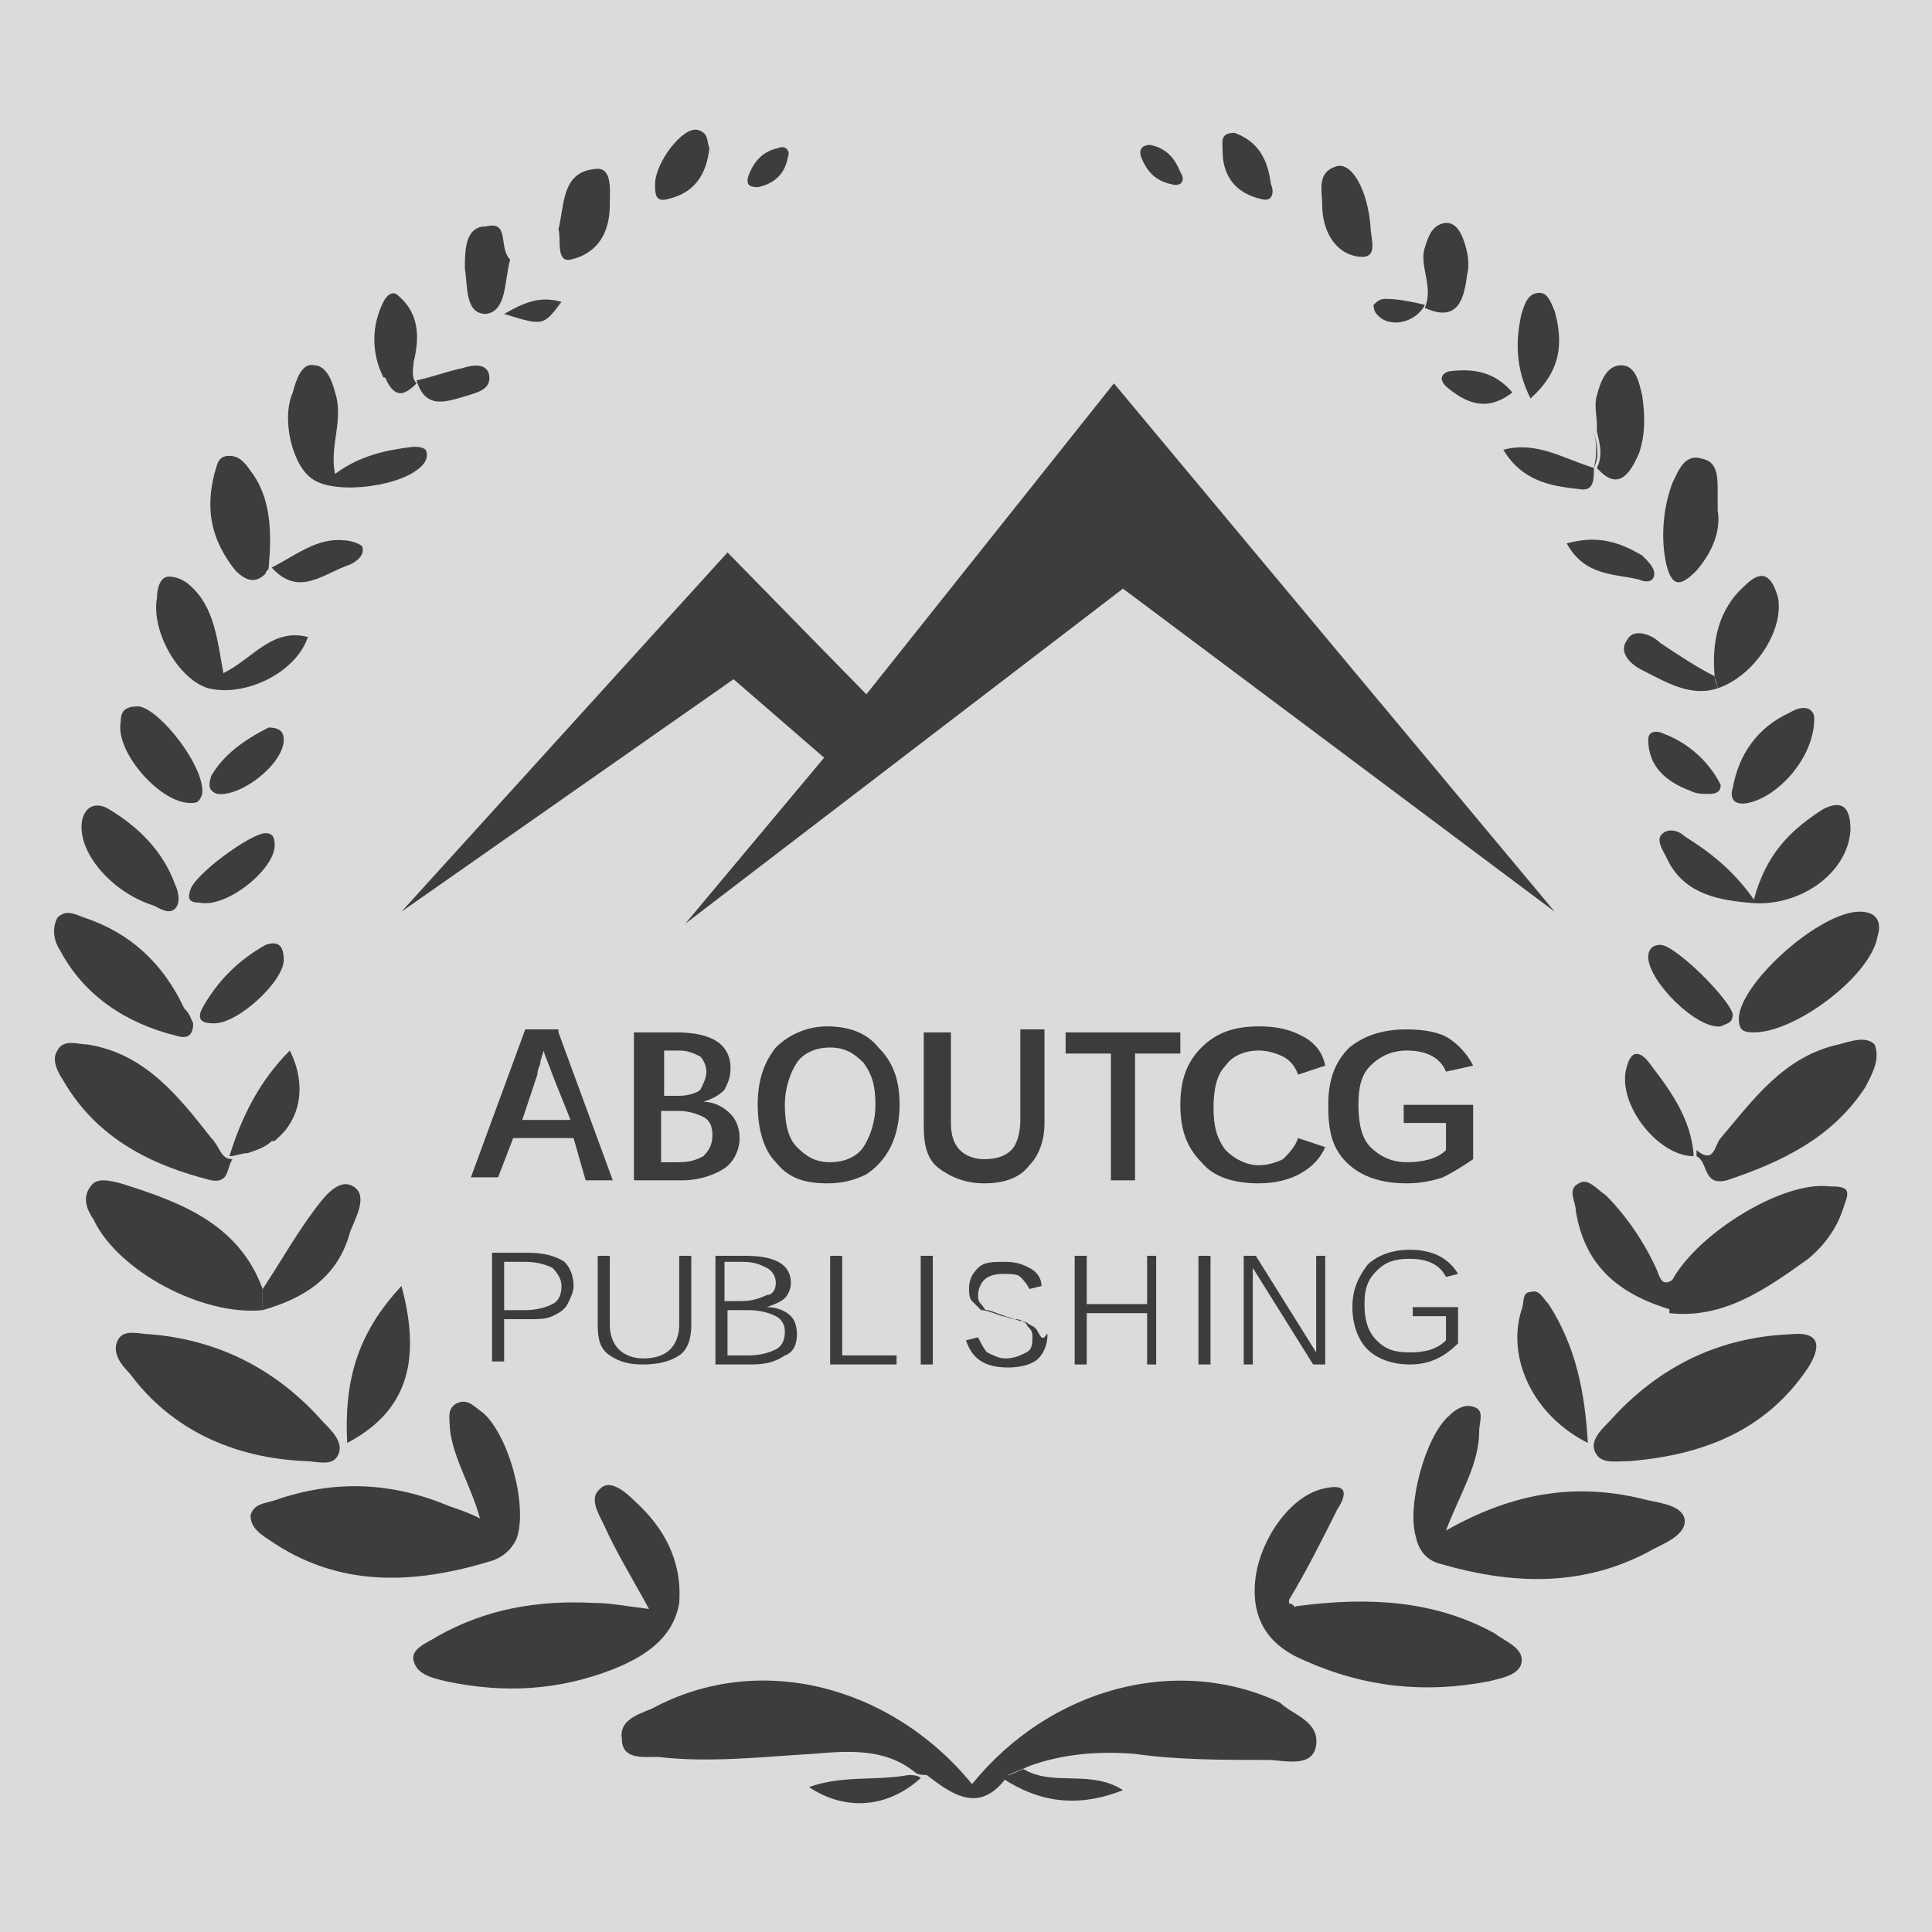 <?xml version="1.0" encoding="utf-8"?>
<!-- Generator: Adobe Illustrator 22.1.0, SVG Export Plug-In . SVG Version: 6.00 Build 0)  -->
<svg version="1.1" id="图层_1" xmlns="http://www.w3.org/2000/svg" xmlns:xlink="http://www.w3.org/1999/xlink" x="0px" y="0px"
	 viewBox="0 0 64 64" style="enable-background:new 0 0 64 64;" xml:space="preserve">
<style type="text/css">
	.st0{fill:#DBDBDB;}
	.st1{fill:#3D3D3D;}
	.st2{fill:#3C3C3C;}
</style>
<rect class="st0" width="64" height="64"/>
<g>
	<path class="st1" d="M7.7,38.4L7.7,38.4L7.7,38.4L7.7,38.4L7.7,38.4z M8.9,18.8L8.9,18.8L8.9,18.8C8.9,18.8,9,18.8,8.9,18.8
		C9,18.8,8.9,18.8,8.9,18.8z M52.8,14.3c0.1,0.4,0.1,0.8,0,1.2h0C53,15.1,52.9,14.7,52.8,14.3z M8.9,18.8L8.9,18.8L8.9,18.8
		C8.9,18.8,9,18.8,8.9,18.8C9,18.8,8.9,18.8,8.9,18.8z"/>
	<path class="st1" d="M43.6,57.8c-0.1,0.8-1.1,0.5-1.6,0.5c-1.5,0-3,0-4.4-0.2c-1.2-0.1-2.4,0-3.5,0.4c-0.2,0.1-0.5,0.2-0.7,0.3
		c-0.9,1.3-1.8,0.7-2.7,0c-0.1,0-0.3,0-0.4-0.1c-1-0.8-2.2-0.7-3.4-0.6c-1.7,0.1-3.4,0.3-5.1,0.1c-0.5,0-1.2,0.1-1.2-0.6
		c-0.1-0.6,0.5-0.8,1-1c3.5-1.9,7.9-0.8,10.6,2.5c2.6-3.2,6.8-4.3,10.2-2.7C42.8,56.8,43.7,57,43.6,57.8z"/>
	<path class="st1" d="M17.1,51c-0.2,0.4-0.5,0.6-0.8,0.7c-2.6,0.8-5.1,0.9-7.4-0.7c-0.3-0.2-0.6-0.4-0.6-0.8
		c0.1-0.4,0.5-0.4,0.8-0.5c2-0.7,3.9-0.6,5.8,0.2c0.3,0.1,0.6,0.2,1,0.4c-0.3-1.1-0.9-2-1-3c0-0.3-0.1-0.6,0.2-0.8
		c0.4-0.2,0.6,0.1,0.9,0.3C16.9,47.6,17.5,50,17.1,51z"/>
	<path class="st1" d="M54.8,51.3c-2.3,1.3-4.7,1.2-7.1,0.5c-0.4-0.1-0.7-0.4-0.8-0.9c-0.3-1,0.3-3.3,1.1-4c0.2-0.2,0.5-0.4,0.8-0.3
		c0.4,0.1,0.2,0.5,0.2,0.8c0,1.1-0.6,2-1.1,3.3c2.3-1.3,4.4-1.6,6.7-1c0.5,0.1,1.1,0.2,1.2,0.6C55.9,50.8,55.2,51.1,54.8,51.3z"/>
	<path class="st1" d="M50.4,55.1c-0.1,0.4-0.7,0.5-1.1,0.6c-2.1,0.4-4.1,0.2-6.1-0.7c-1.2-0.5-1.8-1.4-1.6-2.8
		c0.2-1.3,1.2-2.7,2.3-2.9c0.9-0.2,0.6,0.4,0.4,0.7c-0.5,1-1,2-1.6,3l0,0.3c0.1,0,0.2-0.1,0.3-0.1c2.3-0.3,4.5-0.2,6.5,0.9
		C49.9,54.4,50.5,54.6,50.4,55.1z"/>
	<path class="st1" d="M22.5,53.1c-0.2,1.2-1.2,1.8-2.2,2.2c-1.8,0.7-3.6,0.8-5.5,0.4c-0.4-0.1-1-0.2-1.1-0.7
		c-0.1-0.4,0.5-0.6,0.8-0.8c1.6-0.9,3.3-1.2,5.2-1.1c0.5,0,1,0.1,1.8,0.2c-0.6-1.1-1.1-1.9-1.5-2.8c-0.2-0.4-0.5-0.9-0.1-1.2
		c0.3-0.3,0.8,0.1,1.1,0.4C22,50.6,22.6,51.7,22.5,53.1z"/>
	<path class="st1" d="M59.9,45.3c-1.4,2.1-3.5,2.9-5.9,3.1c-0.4,0-0.9,0.1-1.1-0.2c-0.3-0.4,0.1-0.8,0.4-1.1c1.6-1.8,3.6-2.8,6-2.9
		C60.2,44.1,60.4,44.5,59.9,45.3z"/>
	<path class="st1" d="M11.2,48.2c-0.2,0.4-0.7,0.2-1.1,0.2c-2.3-0.1-4.4-1-5.8-2.9c-0.3-0.3-0.6-0.7-0.4-1.1C4.1,44,4.6,44.2,5,44.2
		c2.3,0.2,4.2,1.2,5.7,2.9C11,47.4,11.4,47.8,11.2,48.2z"/>
	<path class="st1" d="M8.7,42.7c0,0.2,0,0.5,0,0.7c-2,0.2-4.8-1.3-5.6-3c-0.2-0.3-0.4-0.7-0.1-1.1c0.2-0.3,0.6-0.2,1-0.1
		C5.9,39.8,7.9,40.5,8.7,42.7z"/>
	<path class="st1" d="M61.1,39.9c-0.2,0.7-0.6,1.3-1.2,1.8c-1.4,1-2.8,2-4.6,1.8c0-0.3,0-0.6,0-0.9c0.7-1.6,3.7-3.5,5.3-3.3
		C61.2,39.3,61.3,39.4,61.1,39.9z"/>
	<path class="st1" d="M61.8,36c-1.1,1.7-2.8,2.5-4.6,3.1c-0.8,0.2-0.6-0.6-1-0.8c0-0.1,0-0.1,0-0.2c0.6,0.5,0.6-0.2,0.8-0.4
		c1.1-1.3,2.1-2.7,3.9-3.1c0.4-0.1,0.9-0.3,1.2,0C62.3,35.1,62,35.6,61.8,36z"/>
	<path class="st1" d="M7.7,38.4c-0.2,0.3-0.1,0.8-0.7,0.7c-2-0.5-3.8-1.4-4.9-3.3c-0.2-0.3-0.4-0.7-0.2-1c0.2-0.4,0.7-0.2,1-0.2
		c1.9,0.3,3,1.7,4.1,3.1C7.3,38,7.3,38.4,7.7,38.4z"/>
	<path class="st1" d="M7.7,38.4L7.7,38.4C7.7,38.4,7.7,38.4,7.7,38.4L7.7,38.4L7.7,38.4z"/>
	<path class="st1" d="M61.3,27.5c-0.1,1.5-1.8,2.6-3.4,2.4c-1.2-0.1-2.2-0.4-2.7-1.5c-0.1-0.2-0.3-0.5-0.2-0.7
		c0.2-0.3,0.6-0.2,0.8,0c0.8,0.5,1.6,1.1,2.3,2.1c0.4-1.5,1.2-2.3,2.3-3C61,26.5,61.3,26.7,61.3,27.5z"/>
	<path class="st1" d="M6.4,33.9c0,0.5-0.3,0.5-0.6,0.4c-1.6-0.4-3-1.3-3.8-2.8c-0.2-0.3-0.3-0.7-0.1-1.1c0.3-0.3,0.6-0.1,0.9,0
		c1.5,0.5,2.6,1.5,3.3,3C6.3,33.6,6.3,33.7,6.4,33.9z"/>
	<path class="st1" d="M62.2,31c-0.2,1.3-2.7,3.2-4.1,3.2c-0.4,0-0.5-0.1-0.5-0.5c0.1-1.2,2.7-3.5,4-3.5C62.3,30.2,62.3,30.7,62.2,31
		z"/>
	<path class="st1" d="M14,15.4c-0.6,0.7-2.8,1-3.6,0.5c-0.7-0.4-1.1-2-0.7-2.9c0.1-0.4,0.3-1,0.7-0.9c0.4,0,0.6,0.5,0.7,0.9
		c0.3,0.9-0.2,1.8,0,2.7c0.8-0.6,1.7-0.8,2.6-0.9c0.1,0,0.3,0,0.4,0.1C14.2,15.1,14.1,15.3,14,15.4z"/>
	<path class="st1" d="M10.2,21.1c-0.4,1.2-2.1,2-3.3,1.7c-1-0.3-1.9-1.9-1.7-3c0-0.3,0.1-0.7,0.4-0.7c0.2,0,0.5,0.1,0.7,0.3
		c0.8,0.7,0.9,1.8,1.1,2.9C8.4,21.8,9,20.8,10.2,21.1z"/>
	<path class="st1" d="M52.6,47.8c-1.8-0.9-2.7-2.8-2.2-4.4c0.1-0.2,0-0.6,0.3-0.6c0.3-0.1,0.4,0.2,0.6,0.4
		C52.2,44.6,52.5,46.1,52.6,47.8z"/>
	<path class="st1" d="M11.5,47.8c-0.1-2,0.3-3.6,1.8-5.2C14,45.2,13.4,46.8,11.5,47.8z"/>
	<path class="st1" d="M5.8,30.1c-0.2,0.2-0.5,0-0.7-0.1c-1.3-0.4-2.4-1.6-2.4-2.6c0-0.6,0.4-0.9,0.9-0.6c1,0.6,1.8,1.4,2.2,2.5
		C5.9,29.5,6,29.9,5.8,30.1z"/>
	<path class="st1" d="M8.9,18.8C8.9,18.8,8.9,18.8,8.9,18.8C8.9,18.8,8.9,18.8,8.9,18.8c0,0.1-0.1,0.1-0.1,0.2
		c-0.3,0.3-0.6,0.3-1-0.1c-0.8-1-1-2-0.7-3.2c0.1-0.3,0.1-0.6,0.5-0.6c0.3,0,0.5,0.2,0.7,0.5C9,16.5,9,17.7,8.9,18.8L8.9,18.8z"/>
	<path class="st1" d="M11.6,40.8c-0.4,1.5-1.5,2.2-2.9,2.6c0-0.2,0-0.5,0-0.7c0.6-0.9,1.1-1.8,1.7-2.6c0.3-0.4,0.8-1.1,1.3-0.8
		C12.2,39.6,11.8,40.3,11.6,40.8z"/>
	<path class="st1" d="M55.4,43.4c-1.7-0.5-2.9-1.4-3.2-3.3c0-0.3-0.3-0.7,0.1-0.9c0.3-0.2,0.6,0.2,0.9,0.4c0.7,0.7,1.3,1.6,1.7,2.5
		c0.1,0.3,0.2,0.5,0.5,0.3C55.4,42.8,55.4,43.1,55.4,43.4z"/>
	<path class="st1" d="M56.2,18.9c-0.5,0.5-0.8,0.6-1-0.2c-0.2-0.9-0.1-1.9,0.2-2.7c0.2-0.4,0.4-1,1-0.8c0.5,0.1,0.5,0.6,0.5,1.1
		c0,0.2,0,0.3,0,0.6C57,17.5,56.8,18.2,56.2,18.9z"/>
	<path class="st1" d="M6.7,26.3c-0.1,0.3-0.2,0.3-0.4,0.3c-1,0-2.5-1.7-2.3-2.7c0-0.4,0.2-0.5,0.6-0.5C5.3,23.5,6.8,25.4,6.7,26.3z"
		/>
	<path class="st1" d="M60.1,23.8c0,1.3-1.2,2.6-2.2,2.8c-0.5,0.1-0.6-0.2-0.5-0.5c0.2-1.1,0.8-2,1.9-2.5
		C59.8,23.3,60.1,23.5,60.1,23.8z"/>
	<path class="st1" d="M56.9,22.8c0-0.1-0.1-0.3-0.1-0.4c-0.1-1.1,0.1-2.2,1-3c0.6-0.6,0.9-0.3,1.1,0.4
		C59.1,20.9,58.1,22.4,56.9,22.8z"/>
	<path class="st1" d="M54.3,15c-0.3,0.7-0.7,1.3-1.4,0.5c0.2-0.4,0.1-0.8,0-1.2c0-0.1,0-0.1,0-0.2c0-0.3-0.1-0.7,0-1
		c0.1-0.4,0.3-1,0.8-1c0.5,0,0.6,0.6,0.7,1C54.5,13.8,54.5,14.4,54.3,15z"/>
	<path class="st1" d="M56.1,38.3c-1.2,0-2.6-1.8-2.2-3c0.2-0.7,0.6-0.3,0.8,0c0.7,0.9,1.3,1.8,1.4,2.9
		C56.1,38.2,56.1,38.2,56.1,38.3z"/>
	<path class="st1" d="M7.7,38.4L7.7,38.4L7.7,38.4C7.7,38.4,7.7,38.4,7.7,38.4L7.7,38.4L7.7,38.4L7.7,38.4z"/>
	<path class="st1" d="M9.2,37.7C9.2,37.8,9.2,37.8,9.2,37.7c-0.1,0.1-0.1,0.1-0.2,0.1c-0.2,0.2-0.5,0.3-0.8,0.4
		c-0.2,0-0.4,0.1-0.6,0.1c0.4-1.3,1-2.5,2-3.5C10.2,36,9.9,37.1,9.2,37.7z"/>
	<path class="st1" d="M20.2,6.8c0,0.9-0.4,1.6-1.3,1.8c-0.5,0.1-0.3-0.7-0.4-1c0.2-0.8,0.1-1.9,1.2-2C20.3,5.5,20.2,6.3,20.2,6.8z"
		/>
	<path class="st1" d="M13.8,12.7L13.8,12.7c-0.4,0.4-0.7,0.5-1-0.1c0,0,0-0.1-0.1-0.1c-0.4-0.8-0.4-1.7,0-2.5
		c0.1-0.2,0.3-0.4,0.5-0.2c0.7,0.6,0.7,1.4,0.5,2.2C13.7,12.2,13.6,12.5,13.8,12.7z"/>
	<path class="st1" d="M57.4,33.6c0,0.3-0.2,0.3-0.4,0.4c-0.8,0.1-2.4-1.5-2.4-2.3c0-0.2,0.1-0.4,0.4-0.4
		C55.5,31.3,57.3,33.1,57.4,33.6z"/>
	<path class="st1" d="M50.7,13.2c-0.5-1-0.5-1.9-0.3-2.8c0.1-0.3,0.2-0.7,0.6-0.7c0.3,0,0.4,0.4,0.5,0.6
		C51.8,11.4,51.7,12.3,50.7,13.2z"/>
	<path class="st1" d="M9.4,31.8c0,0.7-1.5,2.1-2.3,2.1c-0.4,0-0.6-0.1-0.4-0.5c0.5-0.9,1.2-1.6,2.1-2.1C9.1,31.2,9.4,31.2,9.4,31.8z
		"/>
	<path class="st1" d="M45,8.5c-0.8-0.1-1.2-0.9-1.2-1.7c0-0.5-0.2-1.1,0.5-1.3c0.5-0.1,1,0.8,1.1,2C45.4,7.9,45.7,8.6,45,8.5z"/>
	<path class="st1" d="M9.1,28c0,0.8-1.6,2.1-2.5,1.9c-0.3,0-0.4-0.1-0.3-0.4c0.1-0.5,2-1.9,2.5-1.9C9,27.6,9.1,27.7,9.1,28z"/>
	<path class="st1" d="M47.2,10.1C47.2,10.1,47.2,10.1,47.2,10.1C47.2,10.1,47.2,10.1,47.2,10.1L47.2,10.1z"/>
	<path class="st1" d="M48.6,9.1c-0.1,0.8-0.3,1.6-1.4,1.1c0.3-0.7-0.2-1.4,0-2c0.1-0.3,0.2-0.7,0.6-0.8c0.4-0.1,0.6,0.3,0.7,0.6
		C48.6,8.3,48.7,8.7,48.6,9.1z"/>
	<path class="st1" d="M16.9,8.6c-0.2,0.7-0.1,1.7-0.8,1.8c-0.7,0-0.6-0.9-0.7-1.5c0-0.6,0-1.4,0.7-1.4C16.9,7.3,16.5,8.2,16.9,8.6z"
		/>
	<path class="st1" d="M9.4,24.5c0,0.8-1.4,1.9-2.2,1.8C6.9,26.2,6.9,26,7,25.7c0.4-0.7,1.1-1.2,1.9-1.6C9.2,24.1,9.4,24.2,9.4,24.5z
		"/>
	<path class="st1" d="M56.9,22.8c-0.9,0.3-1.7-0.2-2.5-0.6c-0.4-0.2-0.8-0.6-0.5-1c0.2-0.4,0.8-0.2,1.1,0.1c0.6,0.4,1.2,0.8,1.8,1.1
		C56.8,22.6,56.9,22.7,56.9,22.8z"/>
	<path class="st1" d="M56.6,26.3c-0.2,0-0.4,0-0.6-0.1c-0.8-0.3-1.4-0.8-1.4-1.7c0-0.3,0.3-0.3,0.5-0.2c0.8,0.3,1.5,0.9,1.9,1.7
		C57,26.2,56.9,26.3,56.6,26.3z"/>
	<path class="st1" d="M23.5,4.9c-0.1,0.9-0.5,1.5-1.4,1.7c-0.4,0.1-0.4-0.2-0.4-0.5c0-0.7,0.9-1.9,1.4-1.8
		C23.5,4.4,23.4,4.7,23.5,4.9z"/>
	<path class="st1" d="M52.8,15.5c0,0.4,0,0.8-0.5,0.7c-1-0.1-1.9-0.3-2.5-1.3C50.9,14.6,51.8,15.2,52.8,15.5z"/>
	<path class="st1" d="M52.8,15.5C52.8,15.5,52.8,15.5,52.8,15.5L52.8,15.5L52.8,15.5z"/>
	<path class="st1" d="M9,18.8L9,18.8C9,18.8,9,18.8,9,18.8L9,18.8C8.9,18.8,8.9,18.8,9,18.8C8.9,18.8,9,18.8,9,18.8
		C9,18.8,9,18.8,9,18.8z"/>
	<path class="st1" d="M11.6,18.7C10.7,19,9.9,19.8,9,18.8c0.8-0.4,1.5-1,2.4-0.9c0.2,0,0.5,0.1,0.6,0.2
		C12.1,18.4,11.8,18.6,11.6,18.7z"/>
	<path class="st1" d="M37.2,59.3c-1.5,0.6-2.8,0.4-4-0.4c0.2-0.1,0.5-0.2,0.7-0.3C34.9,59.2,36.1,58.6,37.2,59.3z"/>
	<path class="st1" d="M41.8,6.6c-0.9-0.2-1.3-0.8-1.3-1.6c0-0.3-0.1-0.6,0.4-0.6c0.8,0.3,1.1,0.9,1.2,1.7
		C42.2,6.3,42.2,6.7,41.8,6.6z"/>
	<path class="st1" d="M30.5,58.9c-1.1,1-2.5,1.1-3.7,0.3c1.1-0.4,2.2-0.2,3.3-0.4C30.2,58.8,30.4,58.8,30.5,58.9z"/>
	<path class="st1" d="M54.8,19c0,0.3-0.3,0.3-0.5,0.2c-0.8-0.2-1.8-0.1-2.4-1.2c1.1-0.3,1.8,0,2.5,0.4C54.6,18.6,54.8,18.8,54.8,19z
		"/>
	<path class="st1" d="M13.8,12.7C13.8,12.7,13.8,12.7,13.8,12.7C13.8,12.7,13.8,12.7,13.8,12.7L13.8,12.7L13.8,12.7z"/>
	<path class="st1" d="M15.5,13.1c-0.7,0.2-1.4,0.5-1.7-0.5c0.5-0.1,1-0.3,1.5-0.4c0.3-0.1,0.8-0.2,0.9,0.2
		C16.3,12.9,15.8,13,15.5,13.1z"/>
	<path class="st1" d="M50.1,13c-0.9,0.7-1.6,0.3-2.2-0.2c-0.2-0.2-0.2-0.4,0.1-0.5C48.8,12.2,49.5,12.3,50.1,13z"/>
	<path class="st1" d="M38.8,6.1c-0.5-0.1-0.8-0.4-1-0.9c-0.1-0.3,0.1-0.4,0.3-0.4c0.5,0.1,0.8,0.4,1,0.9C39.3,6,39.1,6.2,38.8,6.1z"
		/>
	<path class="st1" d="M26.1,5.2c-0.1,0.6-0.5,0.9-1,1c-0.3,0-0.4-0.1-0.3-0.4C25,5.3,25.3,5,25.8,4.9C26,4.8,26.2,5,26.1,5.2z"/>
	<path class="st1" d="M18.6,10c-0.6,0.8-0.6,0.8-1.9,0.4C17.4,10,17.9,9.8,18.6,10z"/>
	<path class="st1" d="M45.9,9.9c0.4,0,0.9,0.1,1.3,0.2c-0.3,0.6-1.2,0.8-1.6,0.3c-0.1-0.1-0.1-0.3-0.1-0.3
		C45.6,10,45.7,9.9,45.9,9.9z"/>
	<path class="st1" d="M47.2,10.1C47.2,10.1,47.2,10.1,47.2,10.1C47.2,10.1,47.2,10.1,47.2,10.1L47.2,10.1z"/>
	<path class="st1" d="M42.9,53.3c-0.1,0-0.2,0.1-0.3,0.1l0-0.3C42.8,53.1,42.9,53.2,42.9,53.3z"/>
</g>
<polygon class="st1" points="13.3,30.2 24.1,18.3 28.7,23 36.9,12.7 51.5,30.2 37.2,19.5 22.7,30.6 27.3,25.1 24.3,22.5 "/>
<g>
	<path class="st2" d="M18.5,34.2l1.8,4.9h-0.9L19,37.7h-2l-0.5,1.3h-0.9l1.8-4.9H18.5z M18,34.8c0,0.1-0.1,0.3-0.1,0.4
		s-0.1,0.2-0.1,0.4l-0.5,1.5h1.6l-0.6-1.5C18.2,35.3,18.1,35.1,18,34.8z"/>
	<path class="st2" d="M24.5,37.7c0,0.4-0.2,0.8-0.5,1s-0.8,0.4-1.4,0.4H21v-4.9h1.4c1.2,0,1.8,0.4,1.8,1.2c0,0.3-0.1,0.5-0.2,0.7
		c-0.2,0.2-0.4,0.3-0.7,0.4c0.4,0,0.7,0.2,0.9,0.4C24.4,37.1,24.5,37.4,24.5,37.7z M23.4,35.5c0-0.2-0.1-0.4-0.2-0.5
		c-0.2-0.1-0.4-0.2-0.7-0.2h-0.5v1.5h0.5c0.3,0,0.6-0.1,0.7-0.2C23.3,35.9,23.4,35.7,23.4,35.5z M23.6,37.6c0-0.3-0.1-0.5-0.3-0.6
		c-0.2-0.1-0.5-0.2-0.8-0.2h-0.6v1.7h0.6c0.4,0,0.6-0.1,0.8-0.2C23.5,38.1,23.6,37.9,23.6,37.6z"/>
	<path class="st2" d="M29.8,36.6c0,0.5-0.1,1-0.3,1.4c-0.2,0.4-0.5,0.7-0.8,0.9c-0.4,0.2-0.8,0.3-1.3,0.3c-0.8,0-1.3-0.2-1.7-0.7
		c-0.4-0.4-0.6-1.1-0.6-1.9c0-0.8,0.2-1.4,0.6-1.9c0.4-0.4,1-0.7,1.7-0.7s1.3,0.2,1.7,0.7C29.6,35.2,29.8,35.8,29.8,36.6z M29,36.6
		c0-0.6-0.1-1-0.4-1.4c-0.3-0.3-0.6-0.5-1.1-0.5c-0.5,0-0.9,0.2-1.1,0.5S26,36,26,36.6s0.1,1.1,0.4,1.4s0.6,0.5,1.1,0.5
		c0.5,0,0.9-0.2,1.1-0.5C28.8,37.7,29,37.2,29,36.6z"/>
	<path class="st2" d="M32.6,39.2c-0.6,0-1.1-0.2-1.5-0.5s-0.5-0.8-0.5-1.4v-3.1h0.9v3c0,0.4,0.1,0.7,0.3,0.9
		c0.2,0.2,0.5,0.3,0.8,0.3c0.4,0,0.7-0.1,0.9-0.3c0.2-0.2,0.3-0.6,0.3-1v-3h0.8v3.1c0,0.6-0.2,1.1-0.5,1.4
		C33.8,39,33.3,39.2,32.6,39.2z"/>
	<path class="st2" d="M39.1,34.2v0.7h-1.5v4.2h-0.8v-4.2h-1.5v-0.7H39.1z"/>
	<path class="st2" d="M41.7,39.2c-0.8,0-1.5-0.2-1.9-0.7c-0.5-0.5-0.7-1.1-0.7-1.9c0-0.8,0.2-1.4,0.7-1.9s1.1-0.7,1.9-0.7
		c0.6,0,1,0.1,1.4,0.3c0.4,0.2,0.7,0.5,0.8,1L43,35.6c-0.1-0.3-0.3-0.5-0.5-0.6c-0.2-0.1-0.5-0.2-0.8-0.2c-0.5,0-0.9,0.2-1.1,0.5
		c-0.3,0.3-0.4,0.8-0.4,1.4c0,0.6,0.1,1,0.4,1.4c0.3,0.3,0.7,0.5,1.1,0.5c0.3,0,0.6-0.1,0.8-0.2c0.2-0.2,0.4-0.4,0.5-0.7l0.9,0.3
		C43.6,38.7,42.8,39.2,41.7,39.2z"/>
	<path class="st2" d="M46.6,39.2c-0.8,0-1.5-0.2-2-0.7S44,37.4,44,36.6c0-0.8,0.2-1.4,0.7-1.9c0.5-0.4,1.1-0.6,1.9-0.6
		c0.6,0,1.1,0.1,1.4,0.3s0.6,0.5,0.8,0.9l-0.9,0.2c-0.2-0.5-0.7-0.7-1.3-0.7c-0.5,0-0.9,0.2-1.2,0.5S45,36,45,36.6s0.1,1.1,0.4,1.4
		c0.3,0.3,0.7,0.5,1.2,0.5c0.5,0,1-0.1,1.3-0.4v-0.9h-1.4v-0.6h2.3v1.8c-0.3,0.2-0.6,0.4-1,0.6C47.5,39.1,47.1,39.2,46.6,39.2z"/>
</g>
<g>
	<path class="st2" d="M19,42.6c0,0.2-0.1,0.4-0.2,0.6s-0.3,0.3-0.5,0.4c-0.2,0.1-0.5,0.1-0.8,0.1h-0.8v1.4h-0.4v-3.6h1.2
		c0.5,0,0.9,0.1,1.2,0.3C18.9,42,19,42.3,19,42.6z M18.6,42.6c0-0.2-0.1-0.4-0.3-0.6c-0.2-0.1-0.5-0.2-0.9-0.2h-0.7v1.6h0.7
		c0.4,0,0.7-0.1,0.9-0.2C18.5,43.1,18.6,42.9,18.6,42.6z"/>
	<path class="st2" d="M21.3,45.2c-0.5,0-0.8-0.1-1.1-0.3c-0.3-0.2-0.4-0.5-0.4-1v-2.3h0.4v2.3c0,0.3,0.1,0.6,0.3,0.8
		c0.2,0.2,0.5,0.3,0.8,0.3c0.4,0,0.7-0.1,0.9-0.3c0.2-0.2,0.3-0.5,0.3-0.8v-2.3h0.4v2.3c0,0.4-0.1,0.8-0.4,1
		C22.2,45.1,21.8,45.2,21.3,45.2z"/>
	<path class="st2" d="M26.4,44.2c0,0.3-0.1,0.6-0.4,0.7c-0.3,0.2-0.6,0.3-1.1,0.3h-1.2v-3.6h1c1,0,1.5,0.3,1.5,0.9
		c0,0.2-0.1,0.4-0.2,0.5c-0.1,0.1-0.3,0.2-0.6,0.3c0.3,0,0.6,0.1,0.8,0.3C26.3,43.7,26.4,43.9,26.4,44.2z M25.7,42.5
		c0-0.2-0.1-0.4-0.3-0.5c-0.2-0.1-0.4-0.2-0.8-0.2h-0.6v1.3h0.6c0.3,0,0.6-0.1,0.8-0.2C25.6,42.9,25.7,42.7,25.7,42.5z M26,44.1
		c0-0.2-0.1-0.4-0.3-0.5s-0.5-0.2-0.9-0.2h-0.7v1.5h0.7c0.4,0,0.7-0.1,0.9-0.2S26,44.4,26,44.1z"/>
	<path class="st2" d="M27.5,45.2v-3.6h0.4v3.3h1.8v0.3H27.5z"/>
	<path class="st2" d="M30.5,45.2v-3.6h0.4v3.6H30.5z"/>
	<path class="st2" d="M34.7,44.2c0,0.3-0.1,0.6-0.3,0.8s-0.6,0.3-1,0.3c-0.8,0-1.2-0.3-1.4-0.9l0.4-0.1c0.1,0.2,0.2,0.4,0.3,0.5
		c0.2,0.1,0.4,0.2,0.6,0.2c0.3,0,0.5-0.1,0.7-0.2c0.2-0.1,0.2-0.3,0.2-0.5c0-0.1,0-0.2-0.1-0.3c-0.1-0.1-0.1-0.2-0.2-0.2
		c-0.1-0.1-0.2-0.1-0.3-0.1c-0.1,0-0.3-0.1-0.4-0.1c-0.3-0.1-0.5-0.2-0.7-0.2c-0.1-0.1-0.2-0.2-0.3-0.3c-0.1-0.1-0.1-0.3-0.1-0.4
		c0-0.3,0.1-0.5,0.3-0.7c0.2-0.2,0.5-0.2,0.9-0.2c0.4,0,0.6,0.1,0.8,0.2c0.2,0.1,0.4,0.3,0.4,0.6l-0.4,0.1c-0.1-0.2-0.2-0.3-0.3-0.4
		c-0.1-0.1-0.3-0.1-0.6-0.1c-0.3,0-0.5,0.1-0.6,0.2c-0.1,0.1-0.2,0.3-0.2,0.5c0,0.1,0,0.2,0.1,0.3s0.1,0.2,0.2,0.2s0.3,0.1,0.6,0.2
		c0.3,0.1,0.6,0.2,0.7,0.2c0.1,0.1,0.2,0.1,0.3,0.2c0.1,0.1,0.1,0.2,0.2,0.3S34.7,44.1,34.7,44.2z"/>
	<path class="st2" d="M38,45.2v-1.7H36v1.7h-0.4v-3.6H36v1.6H38v-1.6h0.3v3.6H38z"/>
	<path class="st2" d="M39.7,45.2v-3.6h0.4v3.6H39.7z"/>
	<path class="st2" d="M43.5,45.2l-2-3.2c0,0.3,0,0.5,0,0.7v2.5h-0.3v-3.6h0.4l2,3.2c0-0.2,0-0.5,0-0.7v-2.5h0.3v3.6H43.5z"/>
	<path class="st2" d="M46.7,45.2c-0.6,0-1.1-0.2-1.4-0.5c-0.3-0.3-0.5-0.8-0.5-1.4c0-0.6,0.2-1,0.5-1.4c0.3-0.3,0.8-0.5,1.4-0.5
		c0.8,0,1.3,0.3,1.6,0.8l-0.4,0.1c-0.2-0.4-0.6-0.6-1.2-0.6c-0.5,0-0.8,0.1-1.1,0.4s-0.4,0.6-0.4,1.1c0,0.5,0.1,0.9,0.4,1.2
		c0.3,0.3,0.6,0.4,1.1,0.4c0.5,0,0.9-0.1,1.2-0.4v-0.8h-1.1v-0.3h1.5v1.2C47.8,45,47.3,45.2,46.7,45.2z"/>
</g>
</svg>
